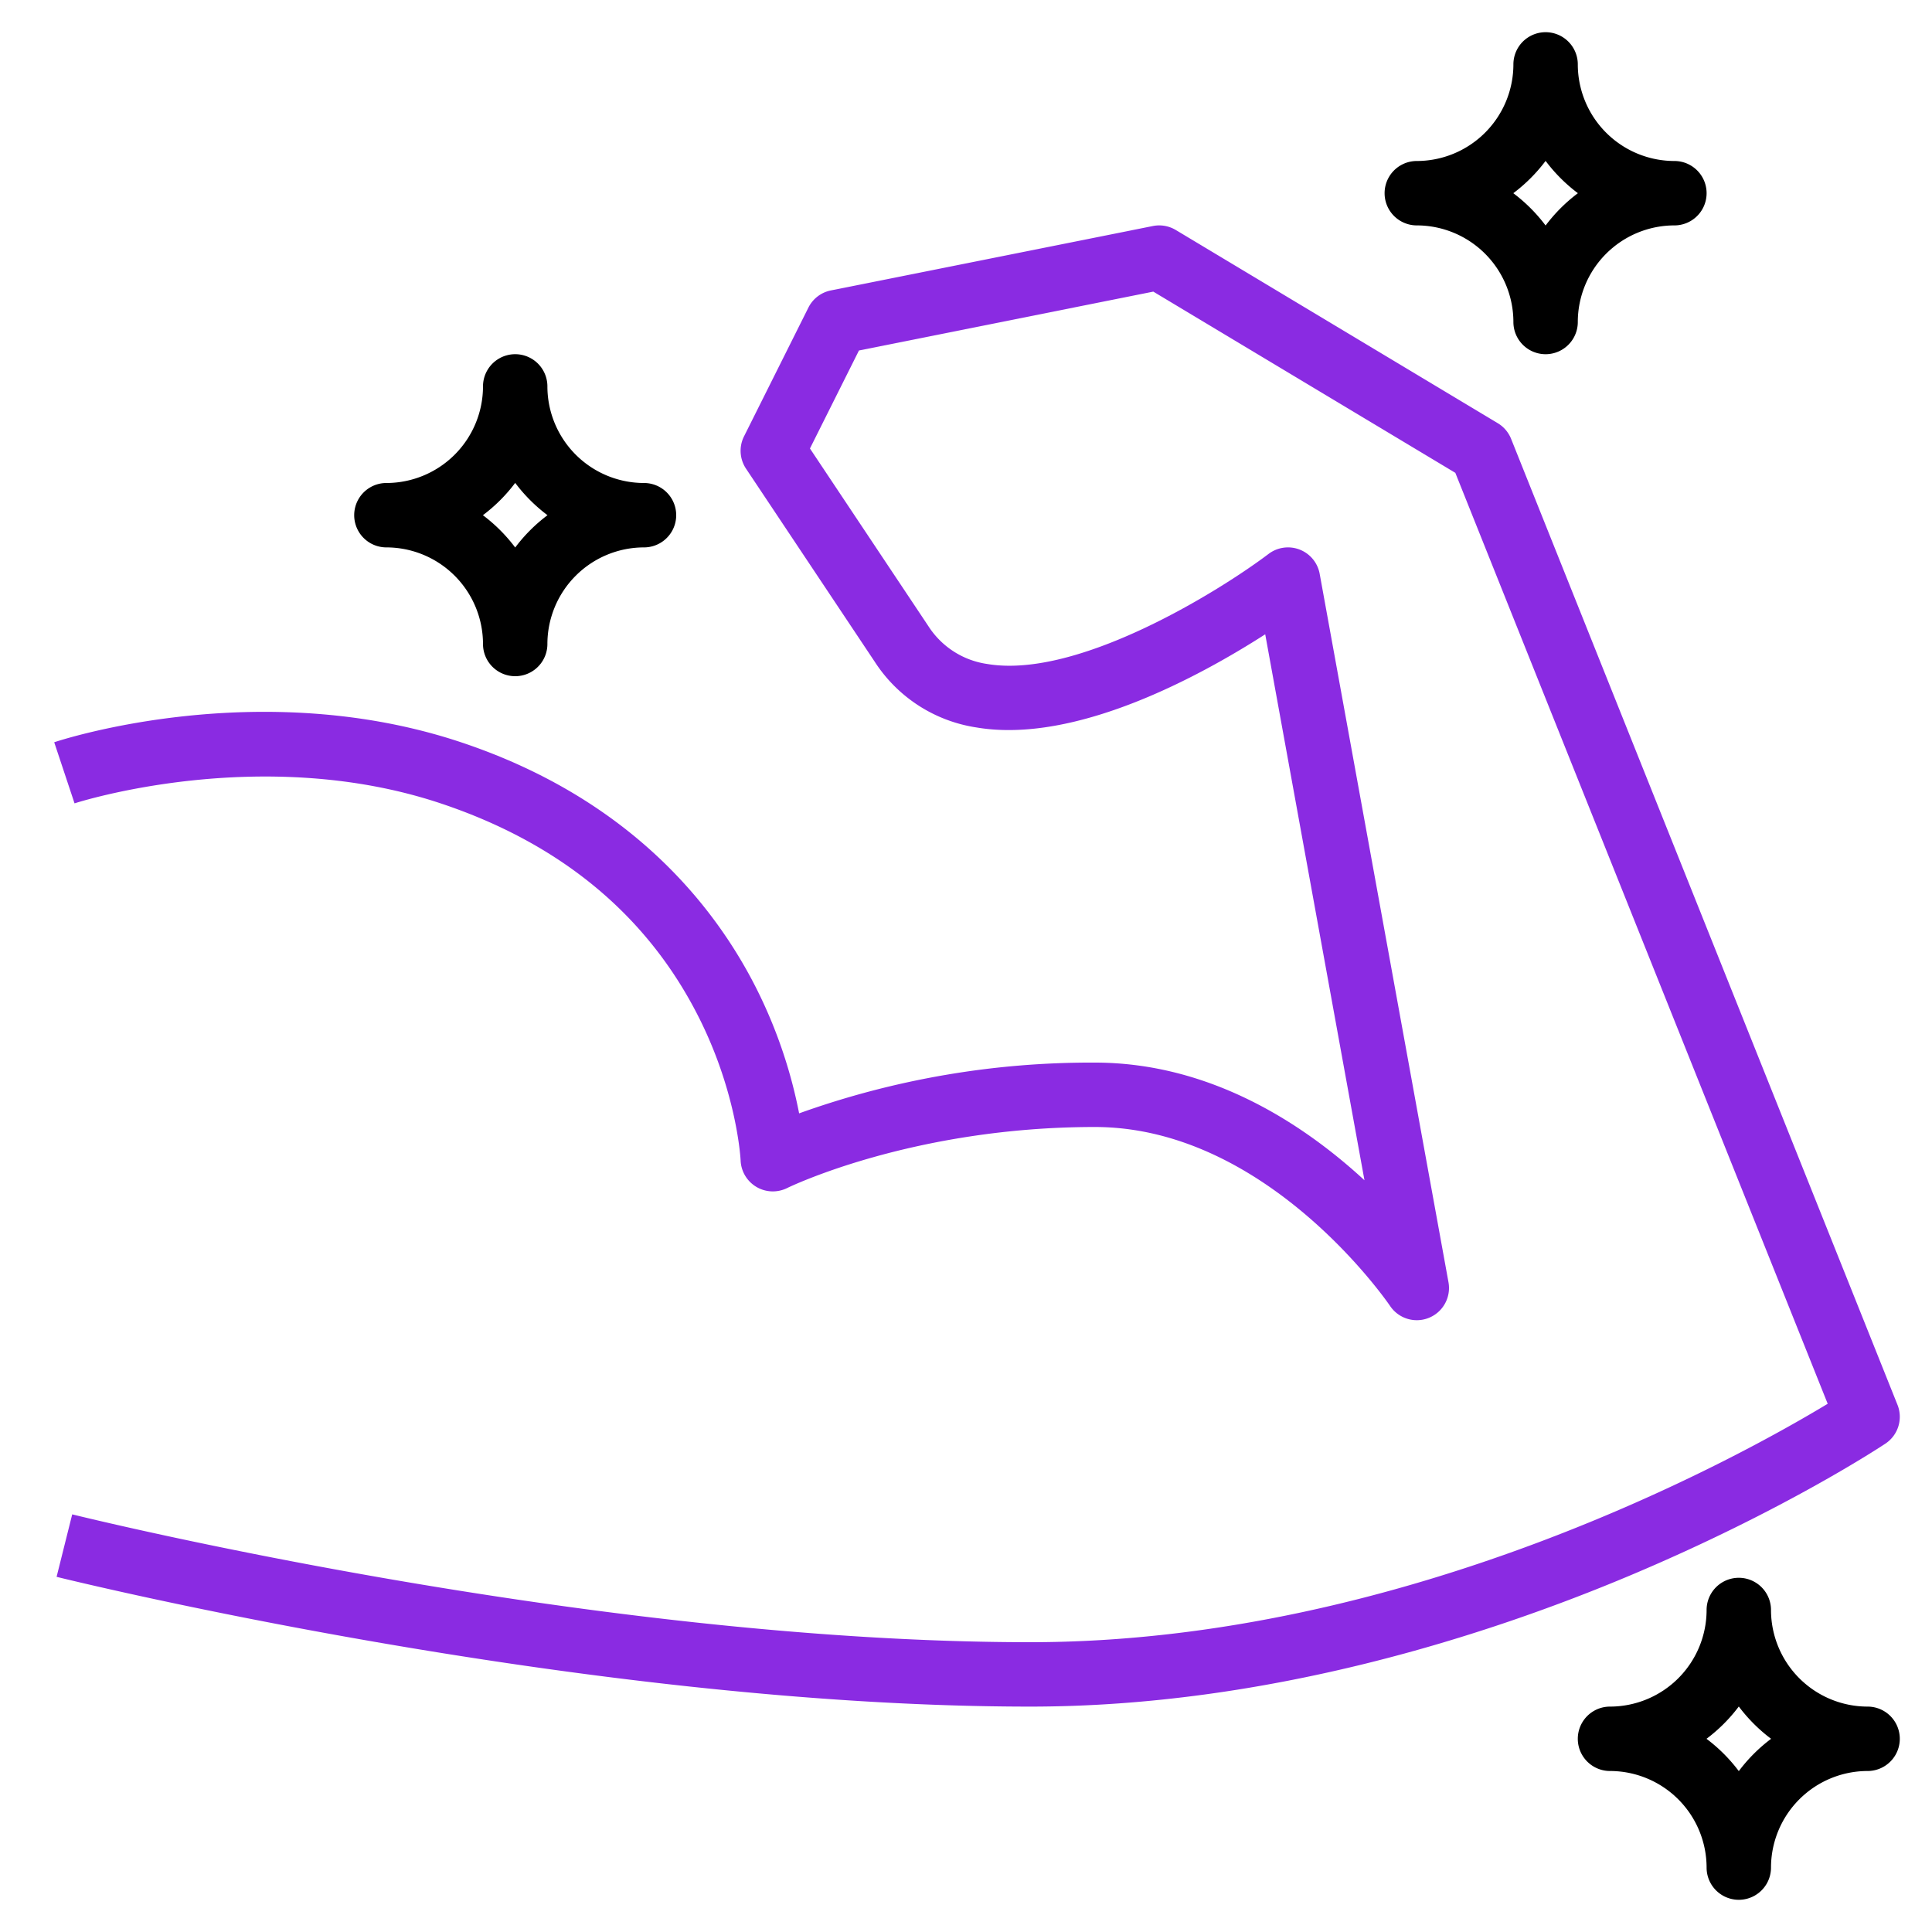<svg xmlns="http://www.w3.org/2000/svg" viewBox="0 0 480 480"><g id="_06-immune"><path d="M464,424a24.028,24.028,0,0,1-24-24,8,8,0,0,0-16,0,24.028,24.028,0,0,1-24,24,8,8,0,0,0,0,16,24.028,24.028,0,0,1,24,24,8,8,0,0,0,16,0,24.028,24.028,0,0,1,24-24,8,8,0,0,0,0-16Zm-32,16.025A40.3,40.3,0,0,0,423.975,432,40.3,40.3,0,0,0,432,423.975,40.3,40.3,0,0,0,440.025,432,40.3,40.3,0,0,0,432,440.025Z"/><path d="M352,56a24.028,24.028,0,0,1,24,24,8,8,0,0,0,16,0,24.028,24.028,0,0,1,24-24,8,8,0,0,0,0-16,24.028,24.028,0,0,1-24-24,8,8,0,0,0-16,0,24.028,24.028,0,0,1-24,24,8,8,0,0,0,0,16Zm32-16.025A40.3,40.3,0,0,0,392.025,48,40.3,40.3,0,0,0,384,56.025,40.3,40.3,0,0,0,375.975,48,40.3,40.3,0,0,0,384,39.975Z"/><path d="M96,136a24.028,24.028,0,0,1,24,24,8,8,0,0,0,16,0,24.028,24.028,0,0,1,24-24,8,8,0,0,0,0-16,24.028,24.028,0,0,1-24-24,8,8,0,0,0-16,0,24.028,24.028,0,0,1-24,24,8,8,0,0,0,0,16Zm32-16.025A40.3,40.3,0,0,0,136.025,128,40.3,40.3,0,0,0,128,136.025,40.3,40.3,0,0,0,119.975,128,40.3,40.3,0,0,0,128,119.975Z"/><path d="M468.438,358.656a8,8,0,0,0,2.99-9.627l-96-240a8.009,8.009,0,0,0-3.312-3.889l-80-48a8.012,8.012,0,0,0-5.685-.985l-80,16a8,8,0,0,0-5.586,4.267l-16,32a8,8,0,0,0,.5,8.016l32,48a36.608,36.608,0,0,0,25.28,16.3c24.651,4.17,55.739-12.887,71.716-23.148L339,293.234C323.882,279.294,300.743,264,272,264a214.6,214.6,0,0,0-73.461,12.612,120.248,120.248,0,0,0-10.351-30.5c-10.1-20.313-31.07-47.507-73.658-61.7-49.956-16.653-99-.688-101.06,0l5.051,15.181c.456-.151,46.181-14.925,90.949,0,29.752,9.918,51.313,27.761,64.083,53.033C183.191,271.7,184,288.155,184.005,288.3a8.008,8.008,0,0,0,11.56,6.866C195.872,295.01,226.673,280,272,280c43.038,0,73.052,44,73.344,44.438a8,8,0,0,0,14.527-5.869l-32-176a8,8,0,0,0-12.7-4.948c-11.764,8.9-47.25,31.166-69.881,27.344a20.9,20.9,0,0,1-14.635-9.4l-29.425-44.138,12.175-24.348,73.13-14.626,75.037,45.022,92.515,231.289C432.434,361.851,349.436,408,256,408c-109.688,0-236.789-31.444-238.06-31.761l-3.88,15.522C15.349,392.083,144.307,424,256,424c59.191,0,113.754-17.743,149.1-32.627C443.365,375.263,467.432,359.327,468.438,358.656Z" fill="blueviolet"/></g></svg>
